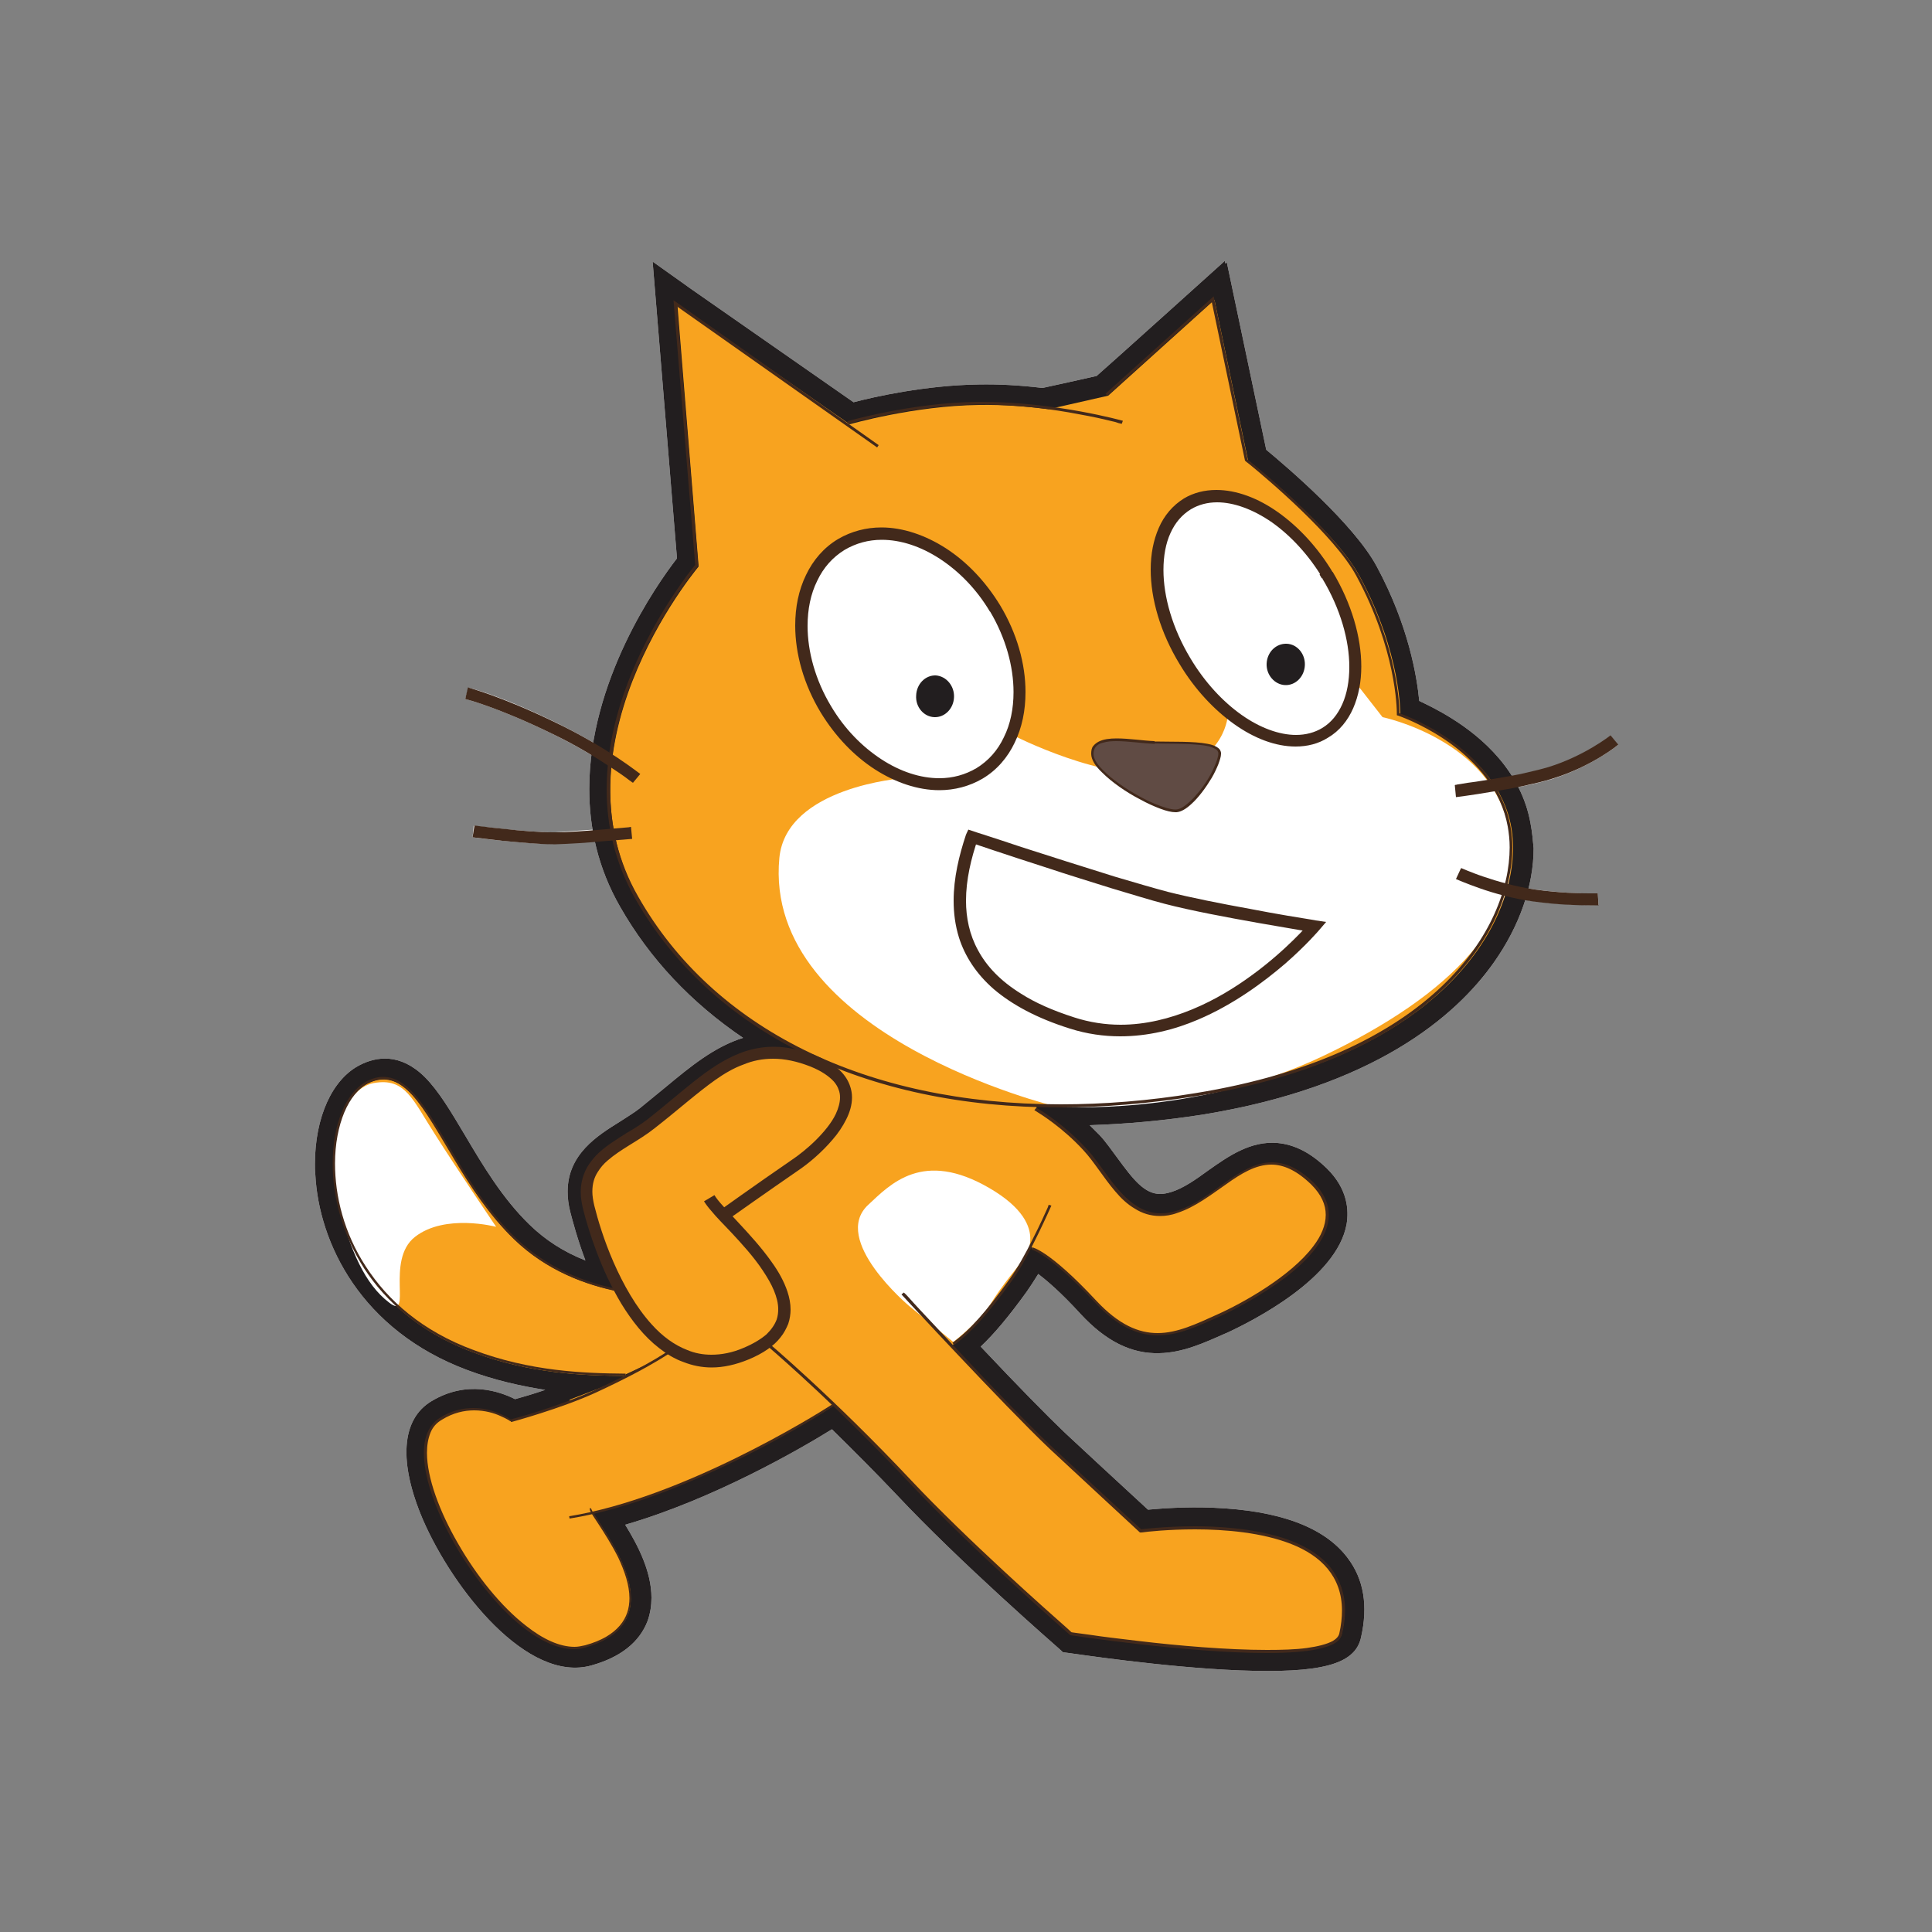 <?xml version="1.0" encoding="utf-8"?>
<!-- Generator: Adobe Illustrator 19.0.0, SVG Export Plug-In . SVG Version: 6.00 Build 0)  -->
<svg version="1.1" id="Layer_1" xmlns="http://www.w3.org/2000/svg" xmlns:xlink="http://www.w3.org/1999/xlink" x="0px" y="0px"
	 viewBox="0 0 500 500" style="enable-background:new 0 0 500 500;" xml:space="preserve">
<rect x="0" y="0" width="500" height="500" fill="#808080" stroke="none"/>
<style type="text/css">
	.st0{fill:#FFFFFF;}
	.st1{fill:#221E1F;}
	.st2{fill:#F8A31F;}
	.st3{fill:#42291B;}
	.st4{fill:#604B44;}
</style>
<g id="XMLID_1_">
	<path id="XMLID_3_" class="st0" d="M120.4,180.9c0.1,0,8.1,2,22.3,8.9c12.8,6.2,21,12.8,21.1,12.8l1.9-2.3
		c-0.3-0.3-8.6-6.8-21.6-13.2c-14.5-7.1-22.5-9.1-22.9-9.1L120.4,180.9"/>
	<path id="XMLID_4_" class="st0" d="M122.3,216.7c0.6,0.1,14.8,1.9,21.5,1.7l19.8-1.4l-0.3-3l-19.6,1.4c-6.5,0.1-20.9-1.7-21.1-1.7
		L122.3,216.7"/>
	<path id="XMLID_5_" class="st0" d="M400.8,198.7c-8.1,2.5-24.3,4.6-24.4,4.6l0.4,3c0.7-0.1,16.5-2.1,24.9-4.7
		c9.9-3.1,16.7-8.5,17-8.8l-1.9-2.3C416.8,190.5,410.2,195.8,400.8,198.7"/>
	<path id="XMLID_6_" class="st0" d="M376.8,227.4c0.4,0.2,9.9,4.4,20,5.8c9.9,1.3,16.6,1,16.9,1l-0.2-3c-0.1,0-6.7,0.3-16.3-1
		c-9.6-1.3-19-5.5-19.1-5.5L376.8,227.4"/>
	<path id="XMLID_7_" class="st0" d="M396.1,213.1c-2.4-13.5-12.5-22.3-20.6-27.3c-3.2-2-6.1-3.4-8.2-4.4c-0.6-6.2-2.7-19.4-11-34.8
		c-5.9-11-23.4-25.9-28.6-30.2c-0.7-3.3-10.2-48.5-10.2-48.5l-0.4,0.3c0-0.1-0.1-0.7-0.1-0.7s-31.3,28.2-33.2,29.8
		c-2.1,0.5-12.6,2.8-14,3.1c-5.9-0.7-11.3-1-16.5-0.9c-13.8,0.2-27.1,3.2-32.4,4.6c-3.6-2.5-42.6-29.7-42.6-29.7l-0.4-0.3l-9-6.4
		c0,0,6,73,6.3,76.8c-5.5,7.1-22.7,31.8-22.7,59.7c0,10,2.2,20.4,8,30.5c7.7,13.5,18.4,24.8,31.8,33.9c-7.4,2.3-13.6,7.4-20.1,12.8
		l-6.6,5.4c-1.5,1.2-3.4,2.3-5.2,3.5c-5.8,3.6-13.5,8.4-13.5,18.1c0,1.6,0.2,3.4,0.7,5.3c0.6,2.3,1.8,6.9,3.9,12.5
		c-5.6-2.2-10.4-5.3-14.5-9.3c-7-6.8-12.1-15.4-16.6-23c-3.7-6.2-6.8-11.5-10.5-15.2c-6.4-6.3-12.6-5.2-16.7-3.1
		c-7.2,3.6-11.7,13.5-11.7,25.7c0,0.9,0,1.7,0.1,2.6c0.9,17.8,11.8,40.4,39.4,50.7c7,2.6,13.7,4.1,20.1,5.1c-3.2,1.1-6,1.9-7.8,2.4
		c-4-2-12.4-5-21.6,0.5c-7.9,4.7-8.6,15.9-2.2,30.8c7.8,17.9,27,42.3,43.6,37.6c7.5-2.1,12.4-6,14.5-11.5c0.7-2,1-4,1-6
		c0-6.9-3.6-13.7-6.8-18.9c22.8-6.6,45.3-19.6,53.5-24.7c5.7,5.6,11.4,11.3,16.7,16.9c16.6,17.7,41,38.9,42,39.8l1.1,1l1.5,0.2
		c1,0.1,24.3,3.7,44.2,4.5c21,0.8,29.8-1.5,31.4-8.4c1.9-8.2,0.8-15.2-3.5-20.8c-6-7.9-17.6-12.2-34.7-12.9
		c-7.3-0.3-13.6,0.2-16.9,0.5c-9.8-9-17.4-16.1-21.5-19.9c-4.6-4.4-12-11.9-21.8-22.3c3.5-3.3,7.2-7.7,11.9-14.2
		c0.9-1.3,1.9-2.8,3-4.6c2.2,1.7,5.8,4.7,11,10.4c6.5,7,13.1,10.3,20.3,10.1c6-0.1,11.5-2.6,16.9-5l0.5-0.2
		c6.7-3.1,28.6-14.1,31.1-28.2c0.6-3.6,0.3-9.1-5.1-14.4c-4.2-4.1-8.4-6.2-12.8-6.6c-7-0.6-12.8,3.5-17.9,7.1
		c-3.3,2.4-6.4,4.6-9.6,5.6c-1,0.3-2,0.5-2.8,0.5c-4.1,0-7-3.7-11.1-9.3c-1.5-2-3-4.2-4.6-5.9c-0.9-0.9-1.8-1.8-2.6-2.6
		c9.6-0.3,19.3-1.2,29-2.7c44.5-7.2,65.7-25.4,75.6-39.4c6.7-9.5,10.3-19.9,10.3-29.6C396.7,217.3,396.5,215.2,396.1,213.1"/>
	<path id="XMLID_8_" class="st1" d="M396.1,213.1c-2.4-13.5-12.5-22.3-20.6-27.3c-3.2-2-6.1-3.4-8.2-4.4c-0.6-6.2-2.7-19.4-11-34.8
		c-5.9-11-23.4-25.9-28.6-30.2c-0.7-3.3-10.2-48.5-10.2-48.5l-0.4,0.3c0-0.1-0.1-0.7-0.1-0.7s-31.3,28.2-33.2,29.8
		c-2.1,0.5-12.6,2.8-14,3.1c-5.9-0.7-11.3-1-16.5-0.9c-13.8,0.2-27.1,3.2-32.4,4.6c-3.6-2.5-42.6-29.7-42.6-29.7l-0.4-0.3l-9-6.4
		c0,0,6,73,6.3,76.8c-5.5,7.1-22.7,31.8-22.7,59.7c0,10,2.2,20.4,8,30.5c7.7,13.5,18.4,24.8,31.8,33.9c-7.4,2.3-13.6,7.4-20.1,12.8
		l-6.6,5.4c-1.5,1.2-3.4,2.3-5.2,3.5c-5.8,3.6-13.5,8.4-13.5,18.1c0,1.6,0.2,3.4,0.7,5.3c0.6,2.3,1.8,6.9,3.9,12.5
		c-5.6-2.2-10.4-5.3-14.5-9.3c-7-6.8-12.1-15.4-16.6-23c-3.7-6.2-6.8-11.5-10.5-15.2c-6.4-6.3-12.6-5.2-16.7-3.1
		c-7.2,3.6-11.7,13.5-11.7,25.7c0,0.9,0,1.7,0.1,2.6c0.9,17.8,11.8,40.4,39.4,50.7c7,2.6,13.7,4.1,20.1,5.1c-3.2,1.1-6,1.9-7.8,2.4
		c-4-2-12.4-5-21.6,0.5c-7.9,4.7-8.6,15.9-2.2,30.8c7.8,17.9,27,42.3,43.6,37.6c7.5-2.1,12.4-6,14.5-11.5c0.7-2,1-4,1-6
		c0-6.9-3.6-13.7-6.8-18.9c22.8-6.6,45.3-19.6,53.5-24.7c5.7,5.6,11.4,11.3,16.7,16.9c16.6,17.7,41,38.9,42,39.8l1.1,1l1.5,0.2
		c1,0.1,24.3,3.7,44.2,4.5c21,0.8,29.8-1.5,31.4-8.4c1.9-8.2,0.8-15.2-3.5-20.8c-6-7.9-17.6-12.2-34.7-12.9
		c-7.3-0.3-13.6,0.2-16.9,0.5c-9.8-9-17.4-16.1-21.5-19.9c-4.6-4.4-12-11.9-21.8-22.3c3.5-3.3,7.2-7.7,11.9-14.2
		c0.9-1.3,1.9-2.8,3-4.6c2.2,1.7,5.8,4.7,11,10.4c6.5,7,13.1,10.3,20.3,10.1c6-0.1,11.5-2.6,16.9-5l0.5-0.2
		c6.7-3.1,28.6-14.1,31.1-28.2c0.6-3.6,0.3-9.1-5.1-14.4c-4.2-4.1-8.4-6.2-12.8-6.6c-7-0.6-12.8,3.5-17.9,7.1
		c-3.3,2.4-6.4,4.6-9.6,5.6c-1,0.3-2,0.5-2.8,0.5c-4.1,0-7-3.7-11.1-9.3c-1.5-2-3-4.2-4.6-5.9c-0.9-0.9-1.8-1.8-2.6-2.6
		c9.6-0.3,19.3-1.2,29-2.7c44.5-7.2,65.7-25.4,75.6-39.4c6.7-9.5,10.3-19.9,10.3-29.6C396.7,217.3,396.5,215.2,396.1,213.1"/>
	<path id="XMLID_9_" class="st2" d="M310,283.4c67.4-10.9,84.8-48.9,81.1-69.4c-3.7-20.5-28.7-29-28.7-29s0.3-16-10.6-36
		c-6.4-11.9-28.8-29.8-28.8-29.8l-8.7-41.6l-27.5,24.8l-15.4,3.5c-5.5-0.7-11.6-1.2-18-1.1c-16.9,0.2-33.5,5-33.5,5l-44.6-31
		l5.5,67.8c2.4-2.7-39.3,44.3-15.5,86c11.1,19.6,28.9,34.3,51.5,43.4l-1.7,1.4c-1.2-0.9-2.8-1.8-4.8-2.6c-17.8-7.1-27,4.7-41.7,16.2
		c-8,6.1-19.3,8.9-16.2,21.6c1.2,5,3.9,13.4,8.2,21.3l-0.5,0.3c-8.6-1.7-18.6-5.4-26.9-13.4c-18.8-18.2-24-47.3-38-40.4
		c-14,7-15.5,53.7,27.3,69.6c14.7,5.5,28.3,6,39.4,6.1l0-0.4l9.2-4.3c-2.4,1.5-6,3.5-11.1,6l-12.5,4.8l-0.4,0.9
		c-7.5,2.8-14.7,4.7-14.7,4.7s-8.6-6.4-18.2-0.6c-15.7,9.4,18,64.5,37.3,59c23.3-6.6,5.3-28.9,2-34.6c29.8-6.8,62.2-27.8,62.2-27.8
		l-0.5,0.2l0.8-0.4c5.8,5.5,12.6,12.3,19.8,19.9c16.6,17.6,41.6,39.4,41.6,39.4s67.4,10.3,69.8,0c8.1-34.7-51.9-26.6-51.9-26.6
		s-15.9-14.6-23.3-21.6c-6.5-6.2-17.2-17.3-25.7-26.3l0.7-0.8c4.3-3.1,8.7-8.2,14.4-16.1c1.9-2.6,3.9-6.1,5.6-9.4l0,1
		c0,0,4.4,0.8,16.4,13.7c12.1,13,21.3,8.5,31.7,3.7c10.4-4.8,38.4-20.5,24.4-34.2c-14-13.7-22.3,3.3-35,7.3
		c-12.7,4-17.7-9.5-23.9-16.2c-5.3-5.7-10.9-9.3-12.4-10.2l0.1-1.1C281.5,286.6,295.4,285.8,310,283.4"/>
	<path id="XMLID_10_" class="st0" d="M96.7,280.3c-8.6,1.6-12.5,17.7-9.3,30.6c3.2,12.8,7.1,21.5,13.3,26.2c6.2,4.8-1.1-10.9,6.7-17
		c7.8-6.1,21-2.6,21-2.6s-10.1-14.9-15.8-23.9C106.8,284.6,104.9,278.8,96.7,280.3"/>
	<path id="XMLID_11_" class="st0" d="M264.2,326.8c0,0,9.2-9.2-8.1-19.3c-17.3-10.1-25.7-1-31.4,4.3c-9.8,9.1,10.6,26.2,10.6,26.2
		l11.4,9.3c0,0,6.8-5.2,9.7-9.9C259.2,332.8,264.2,326.8,264.2,326.8"/>
	<path id="XMLID_12_" class="st0" d="M233.7,201.4c0,0-30.2,2.2-32,20.6c-4.4,46,71.7,64.4,71.7,64.4s35.9,2.7,69-13.1
		c33.2-15.8,52.6-35.5,48.1-58.7c-4.4-23.2-32.7-29-32.7-29l-7.1-9.1l-32.9,8.3c0,0-0.4,12.2-16.1,15c-15.7,2.8-39.7-9.6-39.7-9.6
		L233.7,201.4"/>
	<path id="XMLID_13_" class="st3" d="M286.6,102.4l27-24.3l8.6,41.1l0.1,0.1c0,0,0.3,0.3,1,0.8c2.2,1.8,7.7,6.4,13.4,11.9
		c5.7,5.5,11.5,11.8,14.3,17c10.3,19,10.5,34.3,10.5,35.7c0,0.1,0,0.1,0,0.1l0,0.3l0.3,0.1c0,0,0.1,0,0.3,0.1
		c1.4,0.5,7.6,2.9,13.8,7.5c6.3,4.7,12.6,11.6,14.3,21.1c0.3,1.7,0.5,3.5,0.5,5.4c0,10.5-4.9,23.9-17.5,35.9
		c-12.6,12-32.9,22.7-63.8,27.7c-12.1,2-23.8,2.9-34.9,2.9c-50.6,0-89.9-19.6-109.3-53.7c-5.3-9.2-7.3-18.7-7.3-27.9
		c0-15.4,5.7-29.8,11.4-40.4c2.9-5.3,5.7-9.6,7.9-12.7c1.1-1.5,2-2.7,2.6-3.5c0.3-0.4,0.6-0.7,0.7-0.9c0.1-0.1,0.1-0.2,0.2-0.2
		l0.1-0.1l0,0l0,0l0,0l0,0c0,0,0,0,0-0.2c0-0.1-0.1-0.3-0.2-0.3c-0.1-0.1-0.2-0.1-0.2-0.1c-0.1,0-0.1,0-0.2,0l-0.1,0l0,0
		c0,0-0.1,0.1-0.1,0.1l0.3,0.3l0.4,0l-5.5-66.9l51.8,36.5l0.4-0.6l-53.1-37.5l5.7,69.5l0.6-0.7l0.1-0.1l0,0l-0.1-0.1l0.1,0.1l0,0
		l-0.1-0.1l0.1,0.1l-0.3-0.3l0.2,0.3l0,0l-0.3-0.3l0.2,0.3l-0.2-0.3l0.2,0.3l0,0l-0.2-0.3l0.2,0.3l-0.2-0.3l0.2,0.3l0.1,0l-0.2-0.3
		l0.2,0.3l-0.2-0.3v0.4c0.1,0,0.1,0,0.2,0l-0.2-0.3v0.4v-0.4l-0.2,0.3c0.1,0.1,0.2,0.1,0.2,0.1v-0.4l-0.2,0.3l0.2-0.3h-0.4
		c0,0.1,0.1,0.3,0.2,0.3l0.2-0.3h-0.4h0.4l-0.4-0.2c0,0,0,0,0,0.2h0.4l-0.4-0.2l0.3,0.2l-0.3-0.2l0,0.1l0.3,0.2l-0.3-0.2l0,0l0,0
		l0,0l0,0l0,0c-0.2,0.3-1.8,2.1-3.9,5.2c-6.6,9.4-19.1,30.1-19.1,53c0,9.3,2.1,18.9,7.4,28.3c19.6,34.3,59.2,54.1,110,54
		c11.2,0,22.9-1,35.1-2.9c31-5,51.5-15.7,64.2-27.9c12.7-12.2,17.7-25.8,17.7-36.5c0-1.9-0.2-3.8-0.5-5.5
		c-1.9-10.4-9.1-17.8-15.9-22.5c-6.8-4.7-13-6.8-13.1-6.8l-0.1,0.4l0.4,0c0,0,0,0,0-0.1c0-1.5-0.3-17-10.6-36.1
		c-3.3-6-10.5-13.5-16.9-19.5c-6.4-6-12-10.4-12-10.4l-0.2,0.3l0.4-0.1l-8.8-42.3l-28,25.2L286.6,102.4L286.6,102.4z"/>
	<path id="XMLID_14_" class="st3" d="M290.6,108.9c0,0-17.5-4.9-36.5-4.9c-0.4,0-0.8,0-1.2,0c-17,0.2-33.5,5-33.6,5l0.2,0.7
		c0,0,0.3-0.1,0.7-0.2c3.4-0.9,17.9-4.6,32.6-4.8c0.4,0,0.8,0,1.2,0c9.4,0,18.5,1.2,25.2,2.5c3.4,0.6,6.1,1.2,8.1,1.7
		c1,0.2,1.7,0.4,2.2,0.6c0.5,0.1,0.8,0.2,0.8,0.2L290.6,108.9L290.6,108.9z"/>
	<path id="XMLID_15_" class="st0" d="M257.5,157.4c9.9,16.4,8.1,35.5-4,42.8c-12,7.3-29.8-0.1-39.7-16.5c-9.9-16.4-8.1-35.5,4-42.8
		C229.9,133.6,247.7,141,257.5,157.4"/>
	<path id="XMLID_16_" class="st3" d="M257.5,157.4l-1.3,0.8c4.1,6.9,6.1,14.3,6.1,20.9c0,4.3-0.8,8.3-2.5,11.7c-1.6,3.4-4,6.1-7.1,8
		l0,0c-2.9,1.7-6.1,2.6-9.6,2.6c-4.9,0-10.1-1.7-15-4.9c-4.9-3.2-9.5-7.8-13-13.7l0,0C211,176,209,168.6,209,162
		c0-4.3,0.8-8.3,2.5-11.7c1.6-3.4,4-6.1,7.1-8c2.9-1.7,6.1-2.6,9.6-2.6c4.9,0,10.1,1.7,15,4.9c4.9,3.2,9.5,7.8,13,13.7L257.5,157.4
		l1.3-0.8c-3.8-6.2-8.6-11.2-14-14.7c-5.3-3.4-11.1-5.4-16.7-5.4c-3.9,0-7.8,1-11.2,3c-3.7,2.2-6.5,5.5-8.3,9.3
		c-1.9,3.9-2.8,8.3-2.8,13.1c0,7.3,2.2,15.2,6.6,22.5l0,0c3.8,6.2,8.6,11.2,14,14.7c5.3,3.4,11.1,5.4,16.7,5.4c3.9,0,7.8-1,11.2-3
		l0,0c3.7-2.2,6.5-5.5,8.3-9.3c1.9-3.9,2.8-8.3,2.8-13.1c0-7.3-2.2-15.2-6.6-22.5L257.5,157.4z"/>
	<path id="XMLID_17_" class="st0" d="M343.5,148.9c9.9,16.3,9.6,34.6-0.6,40.8c-10.2,6.2-26.4-2.1-36.3-18.5
		c-9.9-16.4-9.6-34.6,0.6-40.8C317.4,124.2,333.6,132.5,343.5,148.9"/>
	<path id="XMLID_18_" class="st3" d="M343.5,148.9l-1.3,0.8c4.7,7.8,7,16,7,22.9c0,3.6-0.6,6.9-1.8,9.6c-1.2,2.7-2.9,4.8-5.2,6.2
		c-2,1.2-4.3,1.8-6.8,1.8c-4.3,0-9.3-1.8-14.1-5.2c-4.8-3.4-9.5-8.4-13.2-14.6c-4.7-7.8-7-16-7-22.9c0-3.6,0.6-6.9,1.8-9.5
		c1.2-2.7,3-4.8,5.3-6.2c2-1.2,4.3-1.8,6.8-1.8c4.3,0,9.3,1.8,14.2,5.2c4.8,3.4,9.5,8.4,13.2,14.6L343.5,148.9l-1.1-1.1l0,0
		l-0.9,0.9l0.6,1L343.5,148.9l1.1,1.1l0,0l0.9-0.9l-0.6-1c-3.9-6.5-8.9-11.8-14.1-15.5c-5.2-3.7-10.8-5.8-16-5.8
		c-3,0-5.9,0.7-8.4,2.2c-2.9,1.8-5.1,4.4-6.5,7.6c-1.4,3.2-2.1,6.8-2.1,10.8c0,7.6,2.5,16.3,7.5,24.5c3.9,6.5,8.9,11.8,14.1,15.5
		c5.2,3.7,10.7,5.8,15.9,5.8c3,0,5.9-0.7,8.4-2.3c2.9-1.7,5.1-4.4,6.5-7.6c1.4-3.2,2.1-6.9,2.1-10.8c0-7.6-2.5-16.3-7.4-24.5
		L343.5,148.9l1.1,1.1L343.5,148.9z"/>
	<path id="XMLID_19_" class="st1" d="M246.9,180.4c-0.1,3-2.4,5.3-5.1,5.2c-2.7-0.1-4.9-2.6-4.7-5.6c0.1-3,2.4-5.3,5.1-5.2
		C244.9,175,247,177.5,246.9,180.4"/>
	<path id="XMLID_20_" class="st1" d="M337.7,172.1c-0.1,3-2.4,5.3-5.1,5.2c-2.7-0.1-4.9-2.6-4.8-5.5c0.1-3,2.4-5.3,5.2-5.2
		C335.7,166.7,337.8,169.2,337.7,172.1"/>
	<path id="XMLID_21_" class="st4" d="M298.8,192.1c6.6,0.2,16.3-0.4,16.7,2.6c0.4,3.1-6.6,14.8-11.2,15.1
		c-4.6,0.3-21.6-9.2-21.6-14.8C282.6,189.5,292.7,191.9,298.8,192.1"/>
	<path id="XMLID_22_" class="st3" d="M298.8,192.1l0,0.3c3.3,0.1,7.4,0,10.7,0.3c1.6,0.1,3.1,0.3,4.1,0.7c0.5,0.2,0.9,0.4,1.2,0.6
		c0.3,0.2,0.4,0.5,0.5,0.8l0,0c0,0.1,0,0.1,0,0.2c0,0.8-0.4,2.1-1.1,3.6c-1,2.3-2.7,5-4.6,7.1c-0.9,1.1-1.9,2-2.8,2.7
		c-0.9,0.7-1.8,1.1-2.5,1.1l0,0c-0.1,0-0.1,0-0.2,0c-1.1,0-3.1-0.6-5.3-1.5c-3.3-1.4-7.3-3.7-10.4-6.1c-1.6-1.2-2.9-2.5-3.9-3.6
		c-1-1.2-1.5-2.3-1.5-3.2l0,0c0-0.7,0.2-1.2,0.4-1.6c0.4-0.6,1.1-1.1,2.1-1.3c1-0.3,2.1-0.4,3.4-0.4c3.1,0,6.9,0.6,9.8,0.7l0.1,0
		l0.1-0.1L298.8,192.1l0,0.3L298.8,192.1l-0.2-0.2h0L298.8,192.1l0-0.3c-2.9-0.1-6.6-0.7-9.8-0.7c-1.8,0-3.4,0.2-4.6,0.8
		c-0.6,0.3-1.1,0.7-1.5,1.2c-0.4,0.5-0.5,1.2-0.5,2l0,0c0,1.5,1.1,3.2,2.8,4.8c2.5,2.5,6.2,5.1,9.9,7c1.8,1,3.6,1.8,5.2,2.4
		c1.6,0.6,2.9,0.9,3.9,0.9c0.1,0,0.2,0,0.3,0l0,0l0,0c1.2-0.1,2.5-0.9,3.8-2.1c1.9-1.7,3.8-4.3,5.3-6.8c0.7-1.2,1.3-2.5,1.7-3.5
		c0.4-1.1,0.7-2,0.7-2.7c0-0.1,0-0.2,0-0.3l0,0c-0.1-0.5-0.3-0.9-0.7-1.2c-0.6-0.5-1.6-0.9-2.8-1.1c-3.6-0.7-9.2-0.5-13.6-0.6
		l-0.1,0l-0.1,0.1L298.8,192.1z"/>
	<path id="XMLID_23_" class="st3" d="M165.7,200.3c-0.1,0-8.4-6.8-21.7-13.2l0,0c-14.6-7.1-22.8-9.1-22.9-9.2l-0.7,3l0,0
		c0.4,0.1,8.3,2.1,22.3,8.9l0,0c6.5,3.1,11.8,6.4,15.4,8.8c1.8,1.2,3.3,2.2,4.2,2.9c0.5,0.4,0.8,0.6,1.1,0.8
		c0.1,0.1,0.2,0.2,0.3,0.2l0.1,0.1l0,0L165.7,200.3L165.7,200.3z"/>
	<path id="XMLID_24_" class="st3" d="M122.3,216.7c0,0,3.4,0.4,7.7,0.9c4.3,0.4,9.5,0.9,13.1,0.9c0.2,0,0.5,0,0.7,0l0,0l0,0
		c3.4-0.1,8.3-0.4,12.4-0.8c4.1-0.3,7.4-0.6,7.4-0.6l-0.3-3.1c0,0-0.2,0-0.6,0.1c-1.3,0.1-4.6,0.4-8.3,0.7
		c-3.7,0.3-7.8,0.6-10.7,0.6h0c-0.2,0-0.4,0-0.6,0c-3.3,0-8.5-0.4-12.7-0.9c-2.1-0.2-4.1-0.4-5.4-0.6c-0.7-0.1-1.3-0.1-1.6-0.2
		c-0.4,0-0.6-0.1-0.6-0.1L122.3,216.7L122.3,216.7z"/>
	<path id="XMLID_25_" class="st3" d="M187.6,316.2c0,0,0.2-0.1,0.4-0.3c2-1.4,10.6-7.5,18.3-12.8c3-2,6.4-4.9,9.2-8.2
		c1.4-1.6,2.6-3.4,3.5-5.2c0.9-1.8,1.5-3.7,1.5-5.7c0-1.1-0.2-2.1-0.6-3.2c-0.6-1.6-1.6-3-3.1-4.3c-1.5-1.3-3.5-2.4-5.9-3.4l0,0
		c-3.9-1.5-7.4-2.2-10.7-2.2c-3.1,0-6,0.6-8.8,1.7c-4.1,1.6-7.9,4.2-11.7,7.2c-3.8,3-7.7,6.4-12,9.8l0,0c-1.7,1.3-3.6,2.5-5.5,3.6
		c-2.8,1.8-5.7,3.5-8,5.9c-1.1,1.2-2.1,2.5-2.8,4.1c-0.7,1.6-1.1,3.3-1.1,5.3c0,1.4,0.2,2.8,0.6,4.4l0,0l0,0
		c1.4,5.6,4.6,15.7,9.9,24.5c2.7,4.4,5.9,8.5,9.8,11.5c1.9,1.5,4,2.8,6.3,3.6c2.3,0.9,4.7,1.4,7.3,1.4c3,0,6.2-0.7,9.6-2.1
		c3.8-1.6,6.5-3.5,8.2-5.7c0.9-1.1,1.5-2.3,2-3.5c0.4-1.2,0.6-2.5,0.6-3.7c0-1.5-0.3-3.1-0.8-4.6c-0.9-2.7-2.3-5.2-4.1-7.7
		c-2.6-3.7-5.9-7.3-8.7-10.3c-1.4-1.5-2.7-2.9-3.8-4.1c-1.1-1.2-1.9-2.2-2.3-2.9l-2.7,1.6c0.5,0.8,1.1,1.6,1.9,2.5
		c1.3,1.6,3.1,3.4,5,5.4c2.8,3,6,6.5,8.3,10c1.2,1.8,2.2,3.5,2.9,5.2c0.7,1.7,1.1,3.3,1.1,4.8c0,0.9-0.1,1.8-0.4,2.7
		c-0.5,1.3-1.3,2.5-2.6,3.8c-1.4,1.2-3.3,2.4-5.9,3.5c-3,1.3-5.8,1.8-8.4,1.8c-2.2,0-4.3-0.4-6.2-1.2c-3.4-1.3-6.5-3.6-9.2-6.6
		c-4.1-4.5-7.4-10.4-9.9-16.1c-2.5-5.7-4.1-11.1-5-14.7l0,0c-0.3-1.3-0.5-2.5-0.5-3.6c0-2.1,0.5-3.7,1.4-5.1c0.7-1.1,1.5-2.1,2.6-3
		c1.6-1.4,3.6-2.7,5.7-4c2.1-1.3,4.4-2.7,6.4-4.3l0,0c5.9-4.6,10.9-9.1,15.7-12.5c2.4-1.7,4.8-3.1,7.3-4c2.4-1,4.9-1.5,7.7-1.5
		c2.9,0,6,0.6,9.6,2l0,0c3,1.2,4.9,2.6,6.1,3.9c0.6,0.7,1,1.4,1.2,2c0.3,0.7,0.4,1.4,0.4,2.1c0,1.3-0.4,2.8-1.1,4.3
		c-1.1,2.3-3,4.6-5.1,6.7c-2.1,2.1-4.5,4-6.6,5.4c-8.9,6.1-18.8,13.2-18.8,13.2L187.6,316.2L187.6,316.2z"/>
	<path id="XMLID_26_" class="st3" d="M267.7,287.3c0,0,0.1,0.1,0.3,0.2c1.3,0.8,7.1,4.4,12.4,10.2c2.7,2.9,5.2,7.1,8.2,10.6
		c1.5,1.8,3.2,3.4,5.1,4.5c1.9,1.2,4,1.9,6.5,1.9c1.4,0,2.9-0.2,4.5-0.8c4.6-1.5,8.7-4.7,12.6-7.4c3.9-2.8,7.7-5.1,11.7-5.1
		c3.1,0,6.5,1.4,10.4,5.2c2.6,2.6,3.7,5.2,3.7,7.8c0,2.7-1.2,5.5-3.2,8.1c-5.9,7.9-18.6,14.9-24.9,17.7c-5.3,2.4-10.3,4.8-15.4,4.8
		c-4.9,0-10-2.1-15.9-8.4c-12.1-13-16.5-13.8-16.6-13.8l-0.1,0.6l0-0.1l0,0.1l0,0l0-0.1l0,0.1c0,0,4.4,0.9,16.3,13.6
		c5.9,6.4,11.3,8.6,16.4,8.6c5.3,0,10.3-2.4,15.7-4.8c4.2-1.9,11.3-5.7,17.4-10.3c3-2.3,5.8-4.9,7.8-7.6c2-2.7,3.3-5.6,3.3-8.5
		c0-2.8-1.2-5.6-3.9-8.3c-3.9-3.8-7.5-5.3-10.8-5.3c-4.3,0-8.2,2.5-12.1,5.2c-3.9,2.8-7.9,5.9-12.4,7.3c-1.6,0.5-3,0.7-4.3,0.7
		c-2.3,0-4.3-0.7-6.1-1.8c-2.7-1.7-5-4.3-7.1-7.1c-2.1-2.8-4-5.7-6.1-7.9c-6.2-6.7-12.8-10.5-12.9-10.5L267.7,287.3L267.7,287.3z"/>
	<path id="XMLID_27_" class="st3" d="M271.4,311.8c0,0-0.1,0.2-0.2,0.6c-0.6,1.3-2,4.5-3.9,8.2c-1.8,3.7-4.1,7.8-6.2,10.7
		c-5.8,8-10.3,13.2-14.6,16.2l0.4,0.6c4.4-3.2,9-8.3,14.8-16.4c2.5-3.4,5-8.3,7-12.4c2-4.1,3.4-7.3,3.4-7.3L271.4,311.8L271.4,311.8
		z"/>
	<path id="XMLID_28_" class="st3" d="M233.3,335c0,0,26.3,28.5,38.3,39.9c7.4,6.9,23.3,21.6,23.3,21.6l0.1,0.1l0.2,0
		c0,0,0.1,0,0.3,0c1.3-0.2,6.8-0.8,13.8-0.8c7.8,0,17.3,0.8,24.9,3.8c3.8,1.5,7.1,3.6,9.4,6.4c2.3,2.8,3.7,6.3,3.7,10.8
		c0,1.8-0.2,3.8-0.7,6c-0.2,0.7-0.7,1.3-1.7,1.9c-1.5,0.8-3.8,1.4-6.7,1.8c-2.9,0.4-6.5,0.5-10.3,0.5c-10.3,0-23-1.1-33.1-2.3
		c-5-0.6-9.4-1.1-12.6-1.6c-1.6-0.2-2.8-0.4-3.7-0.5s-1.3-0.2-1.3-0.2l-0.1,0.4l0.3-0.3c0,0-0.4-0.3-1.1-1c-5-4.4-26-23-40.5-38.4
		c-20.2-21.5-37.2-35.8-37.2-35.8l-0.5,0.6c0,0,0.3,0.2,0.8,0.7c3.5,3,18.7,16.3,36.4,35.1c16.6,17.7,41.6,39.4,41.6,39.4l0.1,0.1
		l0.1,0c0,0,30,4.6,50.7,4.6c5.2,0,9.8-0.3,13.2-1c1.7-0.4,3.1-0.8,4.2-1.4c1.1-0.6,1.8-1.4,2.1-2.4c0.5-2.2,0.8-4.3,0.8-6.2
		c0-4.6-1.5-8.3-3.9-11.3c-3.7-4.4-9.5-7-15.8-8.5c-6.3-1.5-13.2-2-19.1-2c-8.1,0-14.2,0.8-14.2,0.8l0.1,0.4l0.3-0.3
		c0,0-0.2-0.2-0.7-0.6c-3.1-2.9-16.1-14.8-22.6-20.9c-6-5.7-15.6-15.6-23.6-24.2c-4-4.3-7.7-8.2-10.4-11.1c-1.3-1.4-2.4-2.6-3.1-3.4
		c-0.7-0.8-1.2-1.2-1.2-1.2L233.3,335L233.3,335z"/>
	<path id="XMLID_29_" class="st3" d="M152.6,390.3L152.6,390.3c0,0.2,0.1,0.4,0.1,0.6c0.3,0.7,1.1,1.9,2.1,3.4
		c1.5,2.3,3.5,5.4,5.2,8.8c1.6,3.4,2.9,7.1,2.9,10.5c0,2.6-0.7,5-2.5,7.1c-1.8,2.1-4.6,3.9-9,5.1c-0.9,0.2-1.8,0.4-2.7,0.4
		c-3.9,0-8.2-2-12.5-5.4c-6.5-5-12.9-13-17.7-21.4c-4.8-8.3-8-17-8-23.4c0-2,0.3-3.7,0.9-5.2c0.6-1.5,1.6-2.6,3-3.4l0,0
		c2.9-1.8,5.8-2.4,8.3-2.4c2.8,0,5.2,0.7,6.9,1.5c0.9,0.4,1.5,0.7,2,1c0.2,0.1,0.4,0.3,0.5,0.3c0.1,0,0.1,0.1,0.1,0.1l0,0l0.1,0.1
		l0.1,0c0,0,12.6-3.4,21.8-7.6c15.6-7.2,21.1-11.6,21.1-11.6l-0.4-0.5l-0.1,0c-0.6,0.5-6.3,4.8-21,11.5c-4.6,2.1-10,4-14.3,5.4
		c-2.1,0.7-4,1.2-5.3,1.6c-0.7,0.2-1.2,0.3-1.5,0.4s-0.6,0.2-0.6,0.2l0.1,0.3l0.2-0.2c0,0-4.2-3.1-9.9-3.1c-2.6,0-5.6,0.6-8.6,2.5
		l0,0c-1.5,0.9-2.5,2.2-3.2,3.7c-0.7,1.6-1,3.4-1,5.4c0,4.4,1.4,9.7,3.8,15.3c3.6,8.4,9.3,17.2,15.6,24c6.3,6.8,13.3,11.5,19.4,11.5
		c1,0,2-0.1,2.9-0.4c4.5-1.3,7.5-3.1,9.3-5.3c1.9-2.2,2.6-4.8,2.6-7.5c0-5.1-2.6-10.5-5.2-14.9c-1.3-2.2-2.6-4.1-3.5-5.6
		c-0.5-0.7-0.9-1.4-1.2-1.8c-0.1-0.2-0.2-0.4-0.3-0.6c-0.1-0.2-0.1-0.3-0.1-0.3v0L152.6,390.3L152.6,390.3z"/>
	<path id="XMLID_30_" class="st3" d="M215.4,363.4c0,0-0.1,0.1-0.4,0.3c-4.2,2.7-38.5,24-67.7,28.7l0.1,0.6
		c15.7-2.5,32.7-9.8,45.9-16.4c13.2-6.6,22.4-12.7,22.4-12.7L215.4,363.4L215.4,363.4z"/>
	<path id="XMLID_31_" class="st3" d="M160.4,333.7c-8.6-1.6-18.7-5.4-27-13.4l0,0c-8.4-8.1-14.1-18.5-19.1-26.8
		c-2.5-4.2-4.8-7.8-7.2-10.5c-2.4-2.6-4.9-4.3-7.9-4.3c-1.3,0-2.7,0.3-4.2,1.1l0,0l0,0c-2.7,1.4-5,4.2-6.5,7.9
		c-1.6,3.7-2.4,8.4-2.4,13.5c0,8.4,2.4,18.1,8.1,27c5.7,8.8,14.8,16.8,28.2,21.8l0,0c14.8,5.5,28.5,6,39.5,6.1l0-0.6
		c-11-0.1-24.6-0.6-39.3-6.1l0,0c-13.3-4.9-22.2-12.8-27.9-21.6c-5.7-8.7-8-18.3-8-26.7c0-5,0.9-9.6,2.4-13.2
		c1.5-3.6,3.7-6.3,6.2-7.6l0,0c1.4-0.7,2.7-1,4-1c2.7,0,5,1.5,7.4,4.1c3.5,3.9,6.9,10.1,11,16.9c4.1,6.8,8.9,14.2,15.3,20.4l0,0
		c8.5,8.2,18.7,11.9,27.3,13.6L160.4,333.7L160.4,333.7z"/>
	<path id="XMLID_32_" class="st3" d="M376.8,206.3c0,0,4.1-0.5,9.3-1.4c2.6-0.4,5.4-0.9,8.2-1.5c2.7-0.6,5.4-1.2,7.5-1.9
		c10.1-3.1,17-8.7,17-8.8l-2-2.4l0,0c-0.1,0.1-6.7,5.3-16,8.2c-2,0.6-4.6,1.2-7.2,1.8c-4,0.8-8.3,1.5-11.6,2c-1.6,0.2-3,0.4-4,0.6
		c-0.5,0.1-0.9,0.1-1.1,0.2c-0.3,0-0.4,0.1-0.4,0.1L376.8,206.3L376.8,206.3z"/>
	<path id="XMLID_33_" class="st3" d="M376.8,227.5c0,0,2.5,1.1,6.2,2.4c3.7,1.3,8.7,2.7,13.8,3.4l0,0l0,0c6.6,0.9,11.8,1,14.6,1
		c1.5,0,2.3,0,2.3,0l-0.2-3.1l0,0c-0.1,0-0.9,0-2.1,0c-2.7,0-7.7-0.1-14.2-1l0,0l0,0c-4.8-0.7-9.7-2.1-13.2-3.3
		c-1.8-0.6-3.3-1.2-4.3-1.6c-0.5-0.2-0.9-0.4-1.2-0.5c-0.1-0.1-0.2-0.1-0.3-0.1l-0.1,0l0,0L376.8,227.5L376.8,227.5z"/>
	<path id="XMLID_34_" class="st3" d="M251.5,216.5L251,218c0,0,9.1,3.1,20,6.6c5.4,1.8,11.3,3.6,16.7,5.3c5.4,1.6,10.2,3.1,13.7,4
		l0,0l0,0c6.9,1.8,16.6,3.6,24.5,5c7.9,1.4,14.1,2.4,14.1,2.4l0.2-1.5l-1.2-1l0,0c-0.3,0.3-6,7-14.9,13.5c-4.5,3.3-9.7,6.5-15.5,8.9
		c-5.8,2.4-12.1,4-18.6,4c-3.9,0-8-0.6-12-1.9c-5.6-1.8-10.1-3.8-13.7-6.1c-5.5-3.4-9-7.2-11.2-11.3c-2.2-4-3.1-8.4-3.1-12.8
		c0-5.4,1.3-10.9,3.1-16.1L251.5,216.5L251,218L251.5,216.5L250,216c-1.8,5.4-3.2,11.2-3.2,17.1c0,3.2,0.4,6.4,1.4,9.6
		c1.5,4.7,4.4,9.3,9,13.3c4.7,4,11.1,7.5,19.7,10.2c4.4,1.4,8.8,2,13,2c7.2,0,14-1.7,20.1-4.3c9.2-3.9,17-9.7,22.6-14.5
		c5.5-4.8,8.8-8.7,8.8-8.7l1.8-2.1l-2.7-0.4c0,0-0.4-0.1-1.1-0.2c-2.5-0.4-8.8-1.4-16-2.8c-7.2-1.3-15.3-2.9-21.2-4.4l0,0
		c-3.4-0.9-8.2-2.3-13.6-3.9c-8-2.5-17.2-5.4-24.3-7.7c-3.6-1.2-6.6-2.2-8.8-2.9c-1.1-0.4-2-0.6-2.5-0.8c-0.6-0.2-0.9-0.3-0.9-0.3
		l-1.5-0.5L250,216L251.5,216.5z"/>
	<polyline id="XMLID_35_" class="st3" points="383.6,265.8 383.6,265.8 383.6,265.8 	"/>
</g>
</svg>
